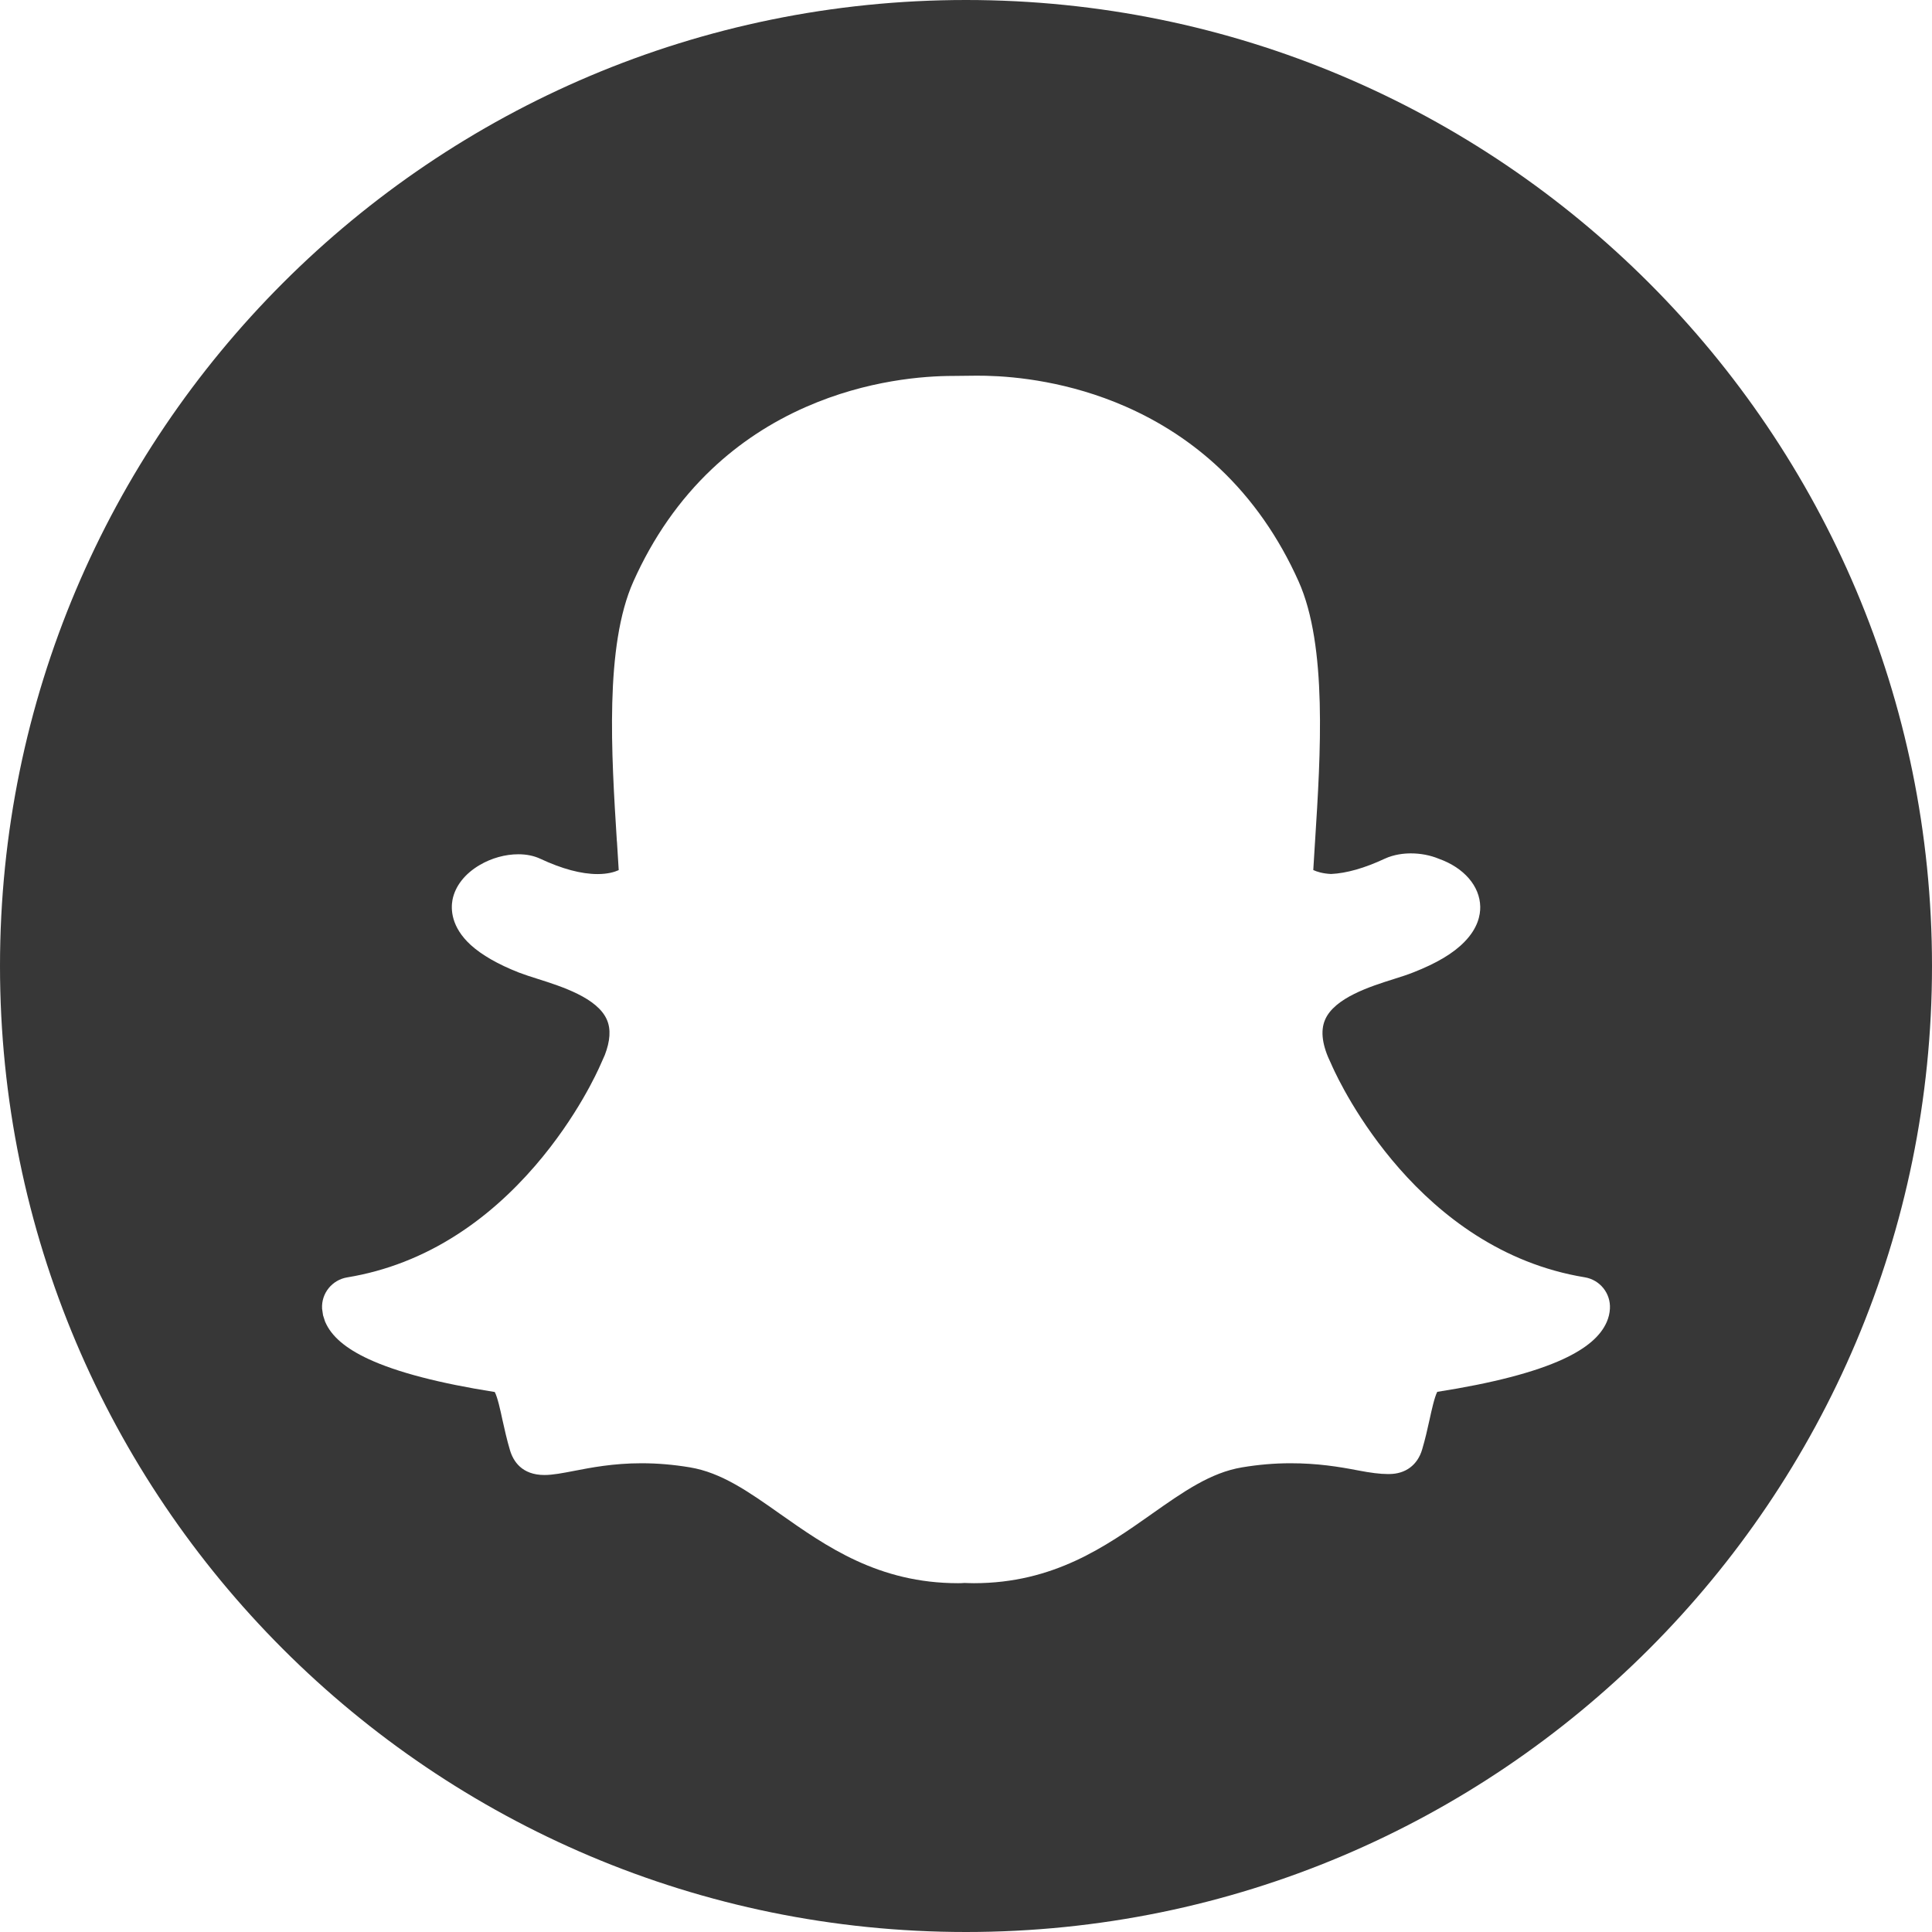 <?xml version="1.0" encoding="UTF-8"?>
<svg width="24px" height="24px" viewBox="0 0 24 24" version="1.1" xmlns="http://www.w3.org/2000/svg" xmlns:xlink="http://www.w3.org/1999/xlink">
    <!-- Generator: Sketch 57.1 (83088) - https://sketch.com -->
    <title>Social/Snapchat Round - Dark</title>
    <desc>Created with Sketch.</desc>
    <g id="Social/Snapchat-Round---Dark" stroke="none" stroke-width="1" fill="none" fill-rule="evenodd">
        <path d="M12,0 C18.627,-1.21743675e-15 24,5.373 24,12 C24,18.627 18.627,24 12,24 C5.373,24 8.11624501e-16,18.627 0,12 C-8.11624501e-16,5.373 5.373,1.21743675e-15 12,0 Z M12.153,4.667 L12.114,4.667 L12.114,4.667 C12.015,4.668 11.854,4.669 11.839,4.67 C11.484,4.67 10.773,4.72 10.01,5.056 C9.573,5.248 9.181,5.507 8.843,5.827 C8.44,6.208 8.112,6.678 7.868,7.224 C7.51,8.024 7.595,9.37 7.663,10.452 L7.664,10.454 C7.671,10.57 7.679,10.691 7.686,10.809 C7.633,10.833 7.548,10.858 7.423,10.858 C7.221,10.858 6.981,10.794 6.71,10.667 C6.63,10.63 6.539,10.612 6.439,10.612 C6.277,10.612 6.107,10.659 5.96,10.745 C5.774,10.854 5.654,11.008 5.621,11.178 C5.6,11.291 5.601,11.514 5.849,11.74 C5.986,11.864 6.186,11.979 6.445,12.081 C6.513,12.107 6.593,12.133 6.679,12.16 C6.975,12.254 7.424,12.396 7.54,12.67 C7.59,12.786 7.58,12.932 7.513,13.106 L7.457,13.232 L7.457,13.232 C7.429,13.295 7.174,13.871 6.651,14.478 C6.354,14.823 6.027,15.112 5.679,15.336 C5.255,15.61 4.795,15.789 4.314,15.868 C4.125,15.899 3.99,16.066 4.001,16.257 L4.013,16.339 L4.013,16.339 L4.039,16.42 C4.039,16.42 4.04,16.421 4.04,16.421 C4.116,16.599 4.293,16.751 4.581,16.884 C4.933,17.047 5.46,17.184 6.146,17.292 C6.181,17.357 6.217,17.523 6.241,17.636 C6.268,17.756 6.295,17.88 6.334,18.011 C6.375,18.153 6.484,18.323 6.763,18.323 C6.868,18.323 6.99,18.299 7.131,18.272 C7.337,18.232 7.618,18.177 7.97,18.177 C8.165,18.177 8.367,18.194 8.57,18.228 C8.962,18.293 9.3,18.531 9.691,18.807 C10.264,19.21 10.912,19.667 11.902,19.667 C11.929,19.667 11.956,19.666 11.982,19.664 C12.015,19.665 12.056,19.667 12.098,19.667 C13.089,19.667 13.736,19.21 14.308,18.807 L14.309,18.806 C14.7,18.531 15.038,18.293 15.43,18.228 C15.633,18.194 15.835,18.177 16.03,18.177 C16.366,18.177 16.632,18.22 16.87,18.266 C17.025,18.296 17.145,18.311 17.237,18.311 L17.246,18.311 L17.256,18.311 C17.46,18.311 17.61,18.199 17.667,18.004 C17.705,17.876 17.732,17.755 17.759,17.633 C17.782,17.527 17.819,17.357 17.854,17.29 C18.54,17.183 19.067,17.046 19.419,16.883 C19.706,16.75 19.883,16.599 19.96,16.421 C19.983,16.368 19.996,16.313 19.999,16.257 C20.01,16.066 19.875,15.898 19.686,15.867 C17.623,15.528 16.654,13.478 16.551,13.249 L16.535,13.213 C16.426,12.992 16.4,12.809 16.46,12.669 C16.576,12.395 17.025,12.253 17.321,12.16 C17.407,12.133 17.488,12.107 17.555,12.08 C17.847,11.966 18.056,11.841 18.193,11.699 C18.358,11.53 18.39,11.369 18.388,11.263 C18.383,11.007 18.186,10.779 17.874,10.668 C17.768,10.624 17.648,10.601 17.526,10.601 C17.442,10.601 17.319,10.613 17.202,10.667 C16.952,10.784 16.727,10.848 16.535,10.857 C16.433,10.852 16.361,10.83 16.314,10.808 C16.32,10.709 16.327,10.606 16.333,10.499 L16.336,10.453 C16.405,9.37 16.49,8.023 16.132,7.223 C15.887,6.675 15.558,6.204 15.153,5.821 C14.814,5.501 14.42,5.242 13.982,5.05 C13.284,4.744 12.628,4.677 12.25,4.668 L12.153,4.667 Z" id="Combined-Shape" fill="#373737"></path>
    </g>
</svg>